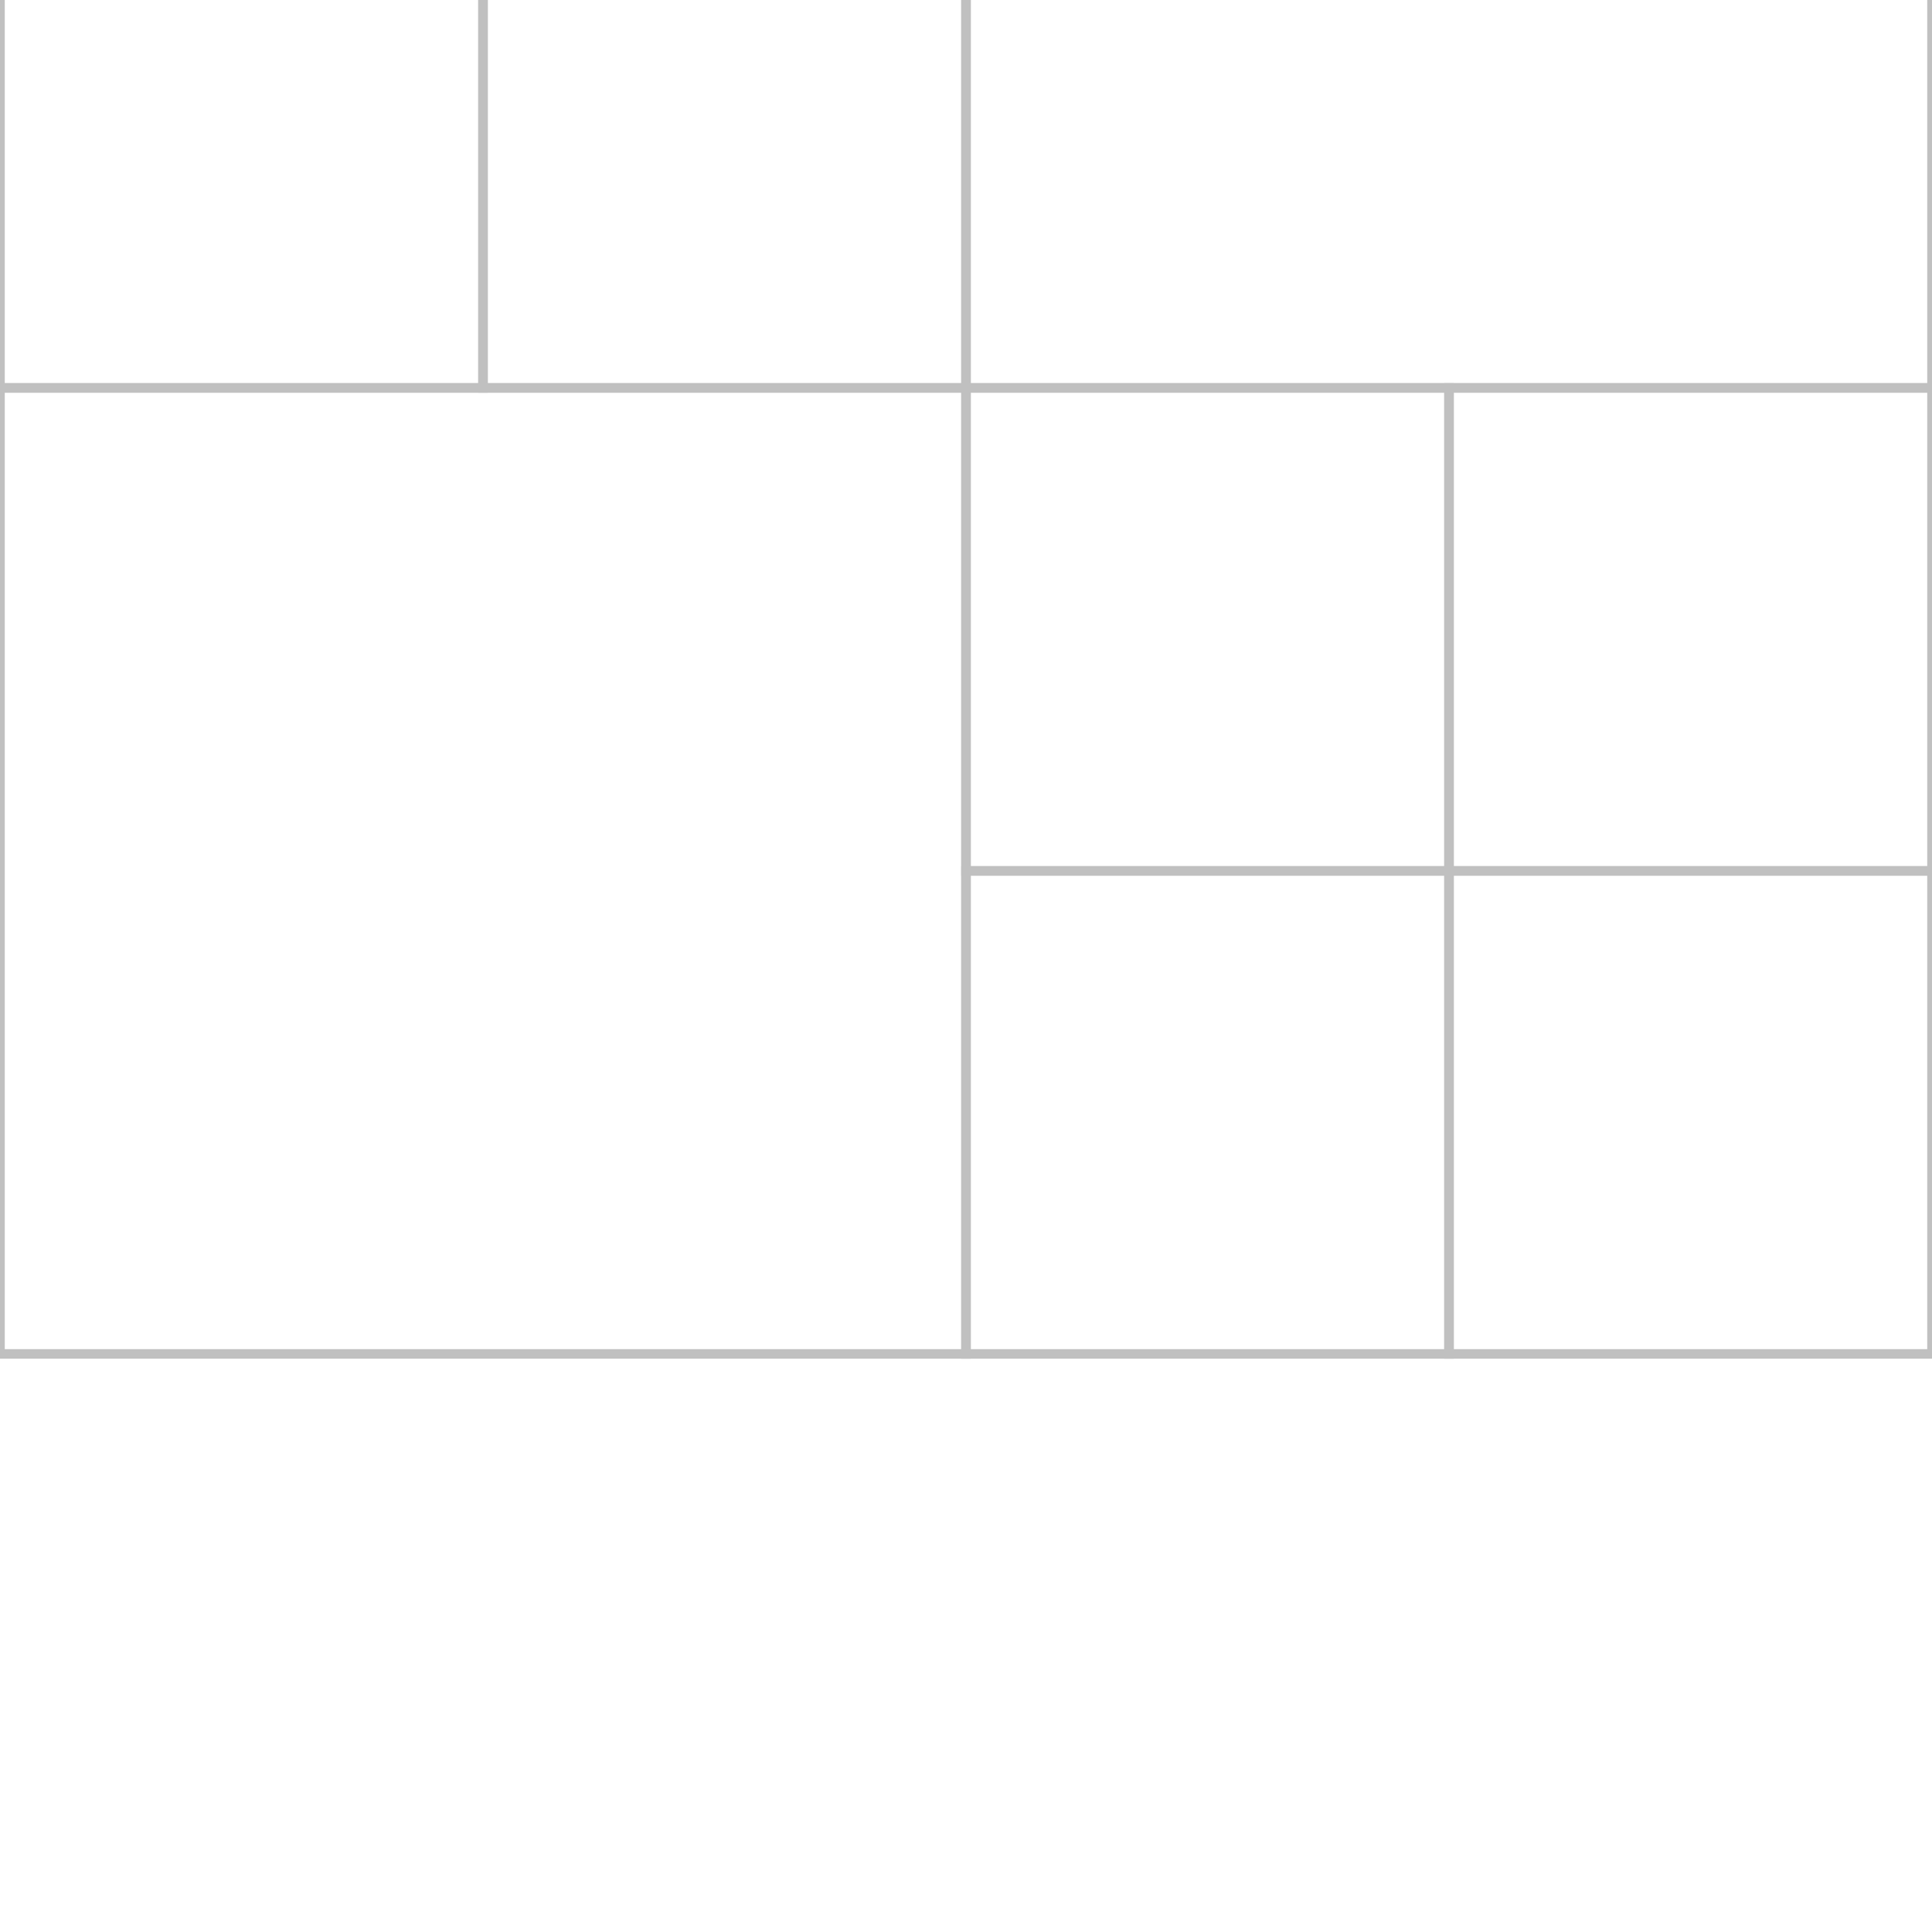 <?xml version="1.0" encoding="UTF-8" standalone="no"?>
<!-- Created with Inkscape (http://www.inkscape.org/) -->

<svg
   xmlns:dc="http://purl.org/dc/elements/1.1/"
   xmlns:cc="http://creativecommons.org/ns#"
   xmlns:rdf="http://www.w3.org/1999/02/22-rdf-syntax-ns#"
   xmlns:svg="http://www.w3.org/2000/svg"
   xmlns="http://www.w3.org/2000/svg"
   xmlns:sodipodi="http://sodipodi.sourceforge.net/DTD/sodipodi-0.dtd"
   xmlns:inkscape="http://www.inkscape.org/namespaces/inkscape"
   width="9in"
   height="9in"
   viewBox="0 0 810 810"
   id="svg2"
   version="1.1"
   inkscape:version="0.91 r13725"
   sodipodi:docname="test7.svg">
  <defs
     id="defs4" />
  <sodipodi:namedview
     id="base"
     pagecolor="#ffffff"
     bordercolor="#666666"
     borderopacity="1.0"
     inkscape:pageopacity="0.0"
     inkscape:pageshadow="2"
     inkscape:zoom="0.49497475"
     inkscape:cx="359.00951"
     inkscape:cy="221.87011"
     inkscape:document-units="in"
     inkscape:current-layer="layer1"
     showgrid="false"
     inkscape:window-width="1440"
     inkscape:window-height="852"
     inkscape:window-x="0"
     inkscape:window-y="0"
     inkscape:window-maximized="1"
     units="in"
     showguides="false" />
  <g
     inkscape:label="Layer 1"
     inkscape:groupmode="layer"
     id="layer1"
     transform="translate(0,-242.362)">
    <g
       id="group1"
       style="stroke:#c0c0c0;stroke-opacity:1;fill:none;stroke-width:4;stroke-miterlimit:4;stroke-dasharray:none">
      <path
         inkscape:connector-curvature="0"
         id="rect10724"
         image-id="replaceme1"
         d="m 0,405 405,0 0,405 -405,0 z"
         style="fill:none;fill-opacity:1;stroke:#c0c0c0;stroke-width:4;stroke-miterlimit:4;stroke-dasharray:none;stroke-opacity:1" />
      <path
         style="fill:none;fill-opacity:1;stroke:#c0c0c0;stroke-width:4;stroke-miterlimit:4;stroke-dasharray:none;stroke-opacity:1"
         d="m 405,-5e-5 405,0 0,405 -405,0 z"
         id="path10727"
         image-id="replaceme1"
         inkscape:connector-curvature="0" />
    </g>
    <g
       id="group2"
       style="stroke:#c0c0c0;stroke-opacity:1;fill:none;stroke-width:4;stroke-miterlimit:4;stroke-dasharray:none">
      <path
         style="fill:none;fill-opacity:1;stroke:#c0c0c0;stroke-width:4;stroke-miterlimit:4;stroke-dasharray:none;stroke-opacity:1"
         d="m 405,405 202.5,0 0,202.5 -202.5,0 z"
         id="path10731"
         image-id="replaceme1"
         inkscape:connector-curvature="0" />
      <path
         style="fill:none;fill-opacity:1;stroke:#c0c0c0;stroke-width:4;stroke-miterlimit:4;stroke-dasharray:none;stroke-opacity:1"
         d="m 607.5,607.5 202.5,0 L 810,810 607.5,810 Z"
         id="path10733"
         image-id="replaceme1"
         inkscape:connector-curvature="0" />
      <path
         inkscape:connector-curvature="0"
         id="path10739"
         d="m 0,-1.5e-4 202.5,0 0,202.5 -202.5,0 z"
         image-id="replaceme1"
         style="fill:none;fill-opacity:1;stroke:#c0c0c0;stroke-width:4;stroke-miterlimit:4;stroke-dasharray:none;stroke-opacity:1" />
      <path
         inkscape:connector-curvature="0"
         id="path10741"
         image-id="replaceme1"
         d="m 202.5,202.5 202.5,0 0,202.5 -202.5,0 z"
         style="fill:none;fill-opacity:1;stroke:#c0c0c0;stroke-width:4;stroke-miterlimit:4;stroke-dasharray:none;stroke-opacity:1" />
    </g>
    <g
       id="group3"
       style="stroke:#c0c0c0;stroke-opacity:1;fill:none;stroke-width:4;stroke-miterlimit:4;stroke-dasharray:none">
      <path
         inkscape:connector-curvature="0"
         id="path10729"
         image-id="replaceme1"
         d="m 405,607.5 202.5,0 L 607.5,810 405,810 Z"
         style="fill:none;fill-opacity:1;stroke:#c0c0c0;stroke-width:4;stroke-miterlimit:4;stroke-dasharray:none;stroke-opacity:1" />
      <path
         inkscape:connector-curvature="0"
         id="path10735"
         image-id="replaceme1"
         d="m 607.5,405 202.5,0 0,202.5 -202.5,0 z"
         style="fill:none;fill-opacity:1;stroke:#c0c0c0;stroke-width:4;stroke-miterlimit:4;stroke-dasharray:none;stroke-opacity:1" />
      <path
         style="fill:none;fill-opacity:1;stroke:#c0c0c0;stroke-width:4;stroke-miterlimit:4;stroke-dasharray:none;stroke-opacity:1"
         d="m 0,202.5 202.5,0 0,202.5 -202.5,0 z"
         id="path10737"
         image-id="replaceme1"
         inkscape:connector-curvature="0" />
      <path
         style="fill:none;fill-opacity:1;stroke:#c0c0c0;stroke-width:4;stroke-miterlimit:4;stroke-dasharray:none;stroke-opacity:1"
         d="m 202.5,-1.5e-4 202.5,0 0,202.5 -202.5,0 z"
         id="path10743"
         image-id="replaceme1"
         inkscape:connector-curvature="0" />
    </g>
  </g>
</svg>
